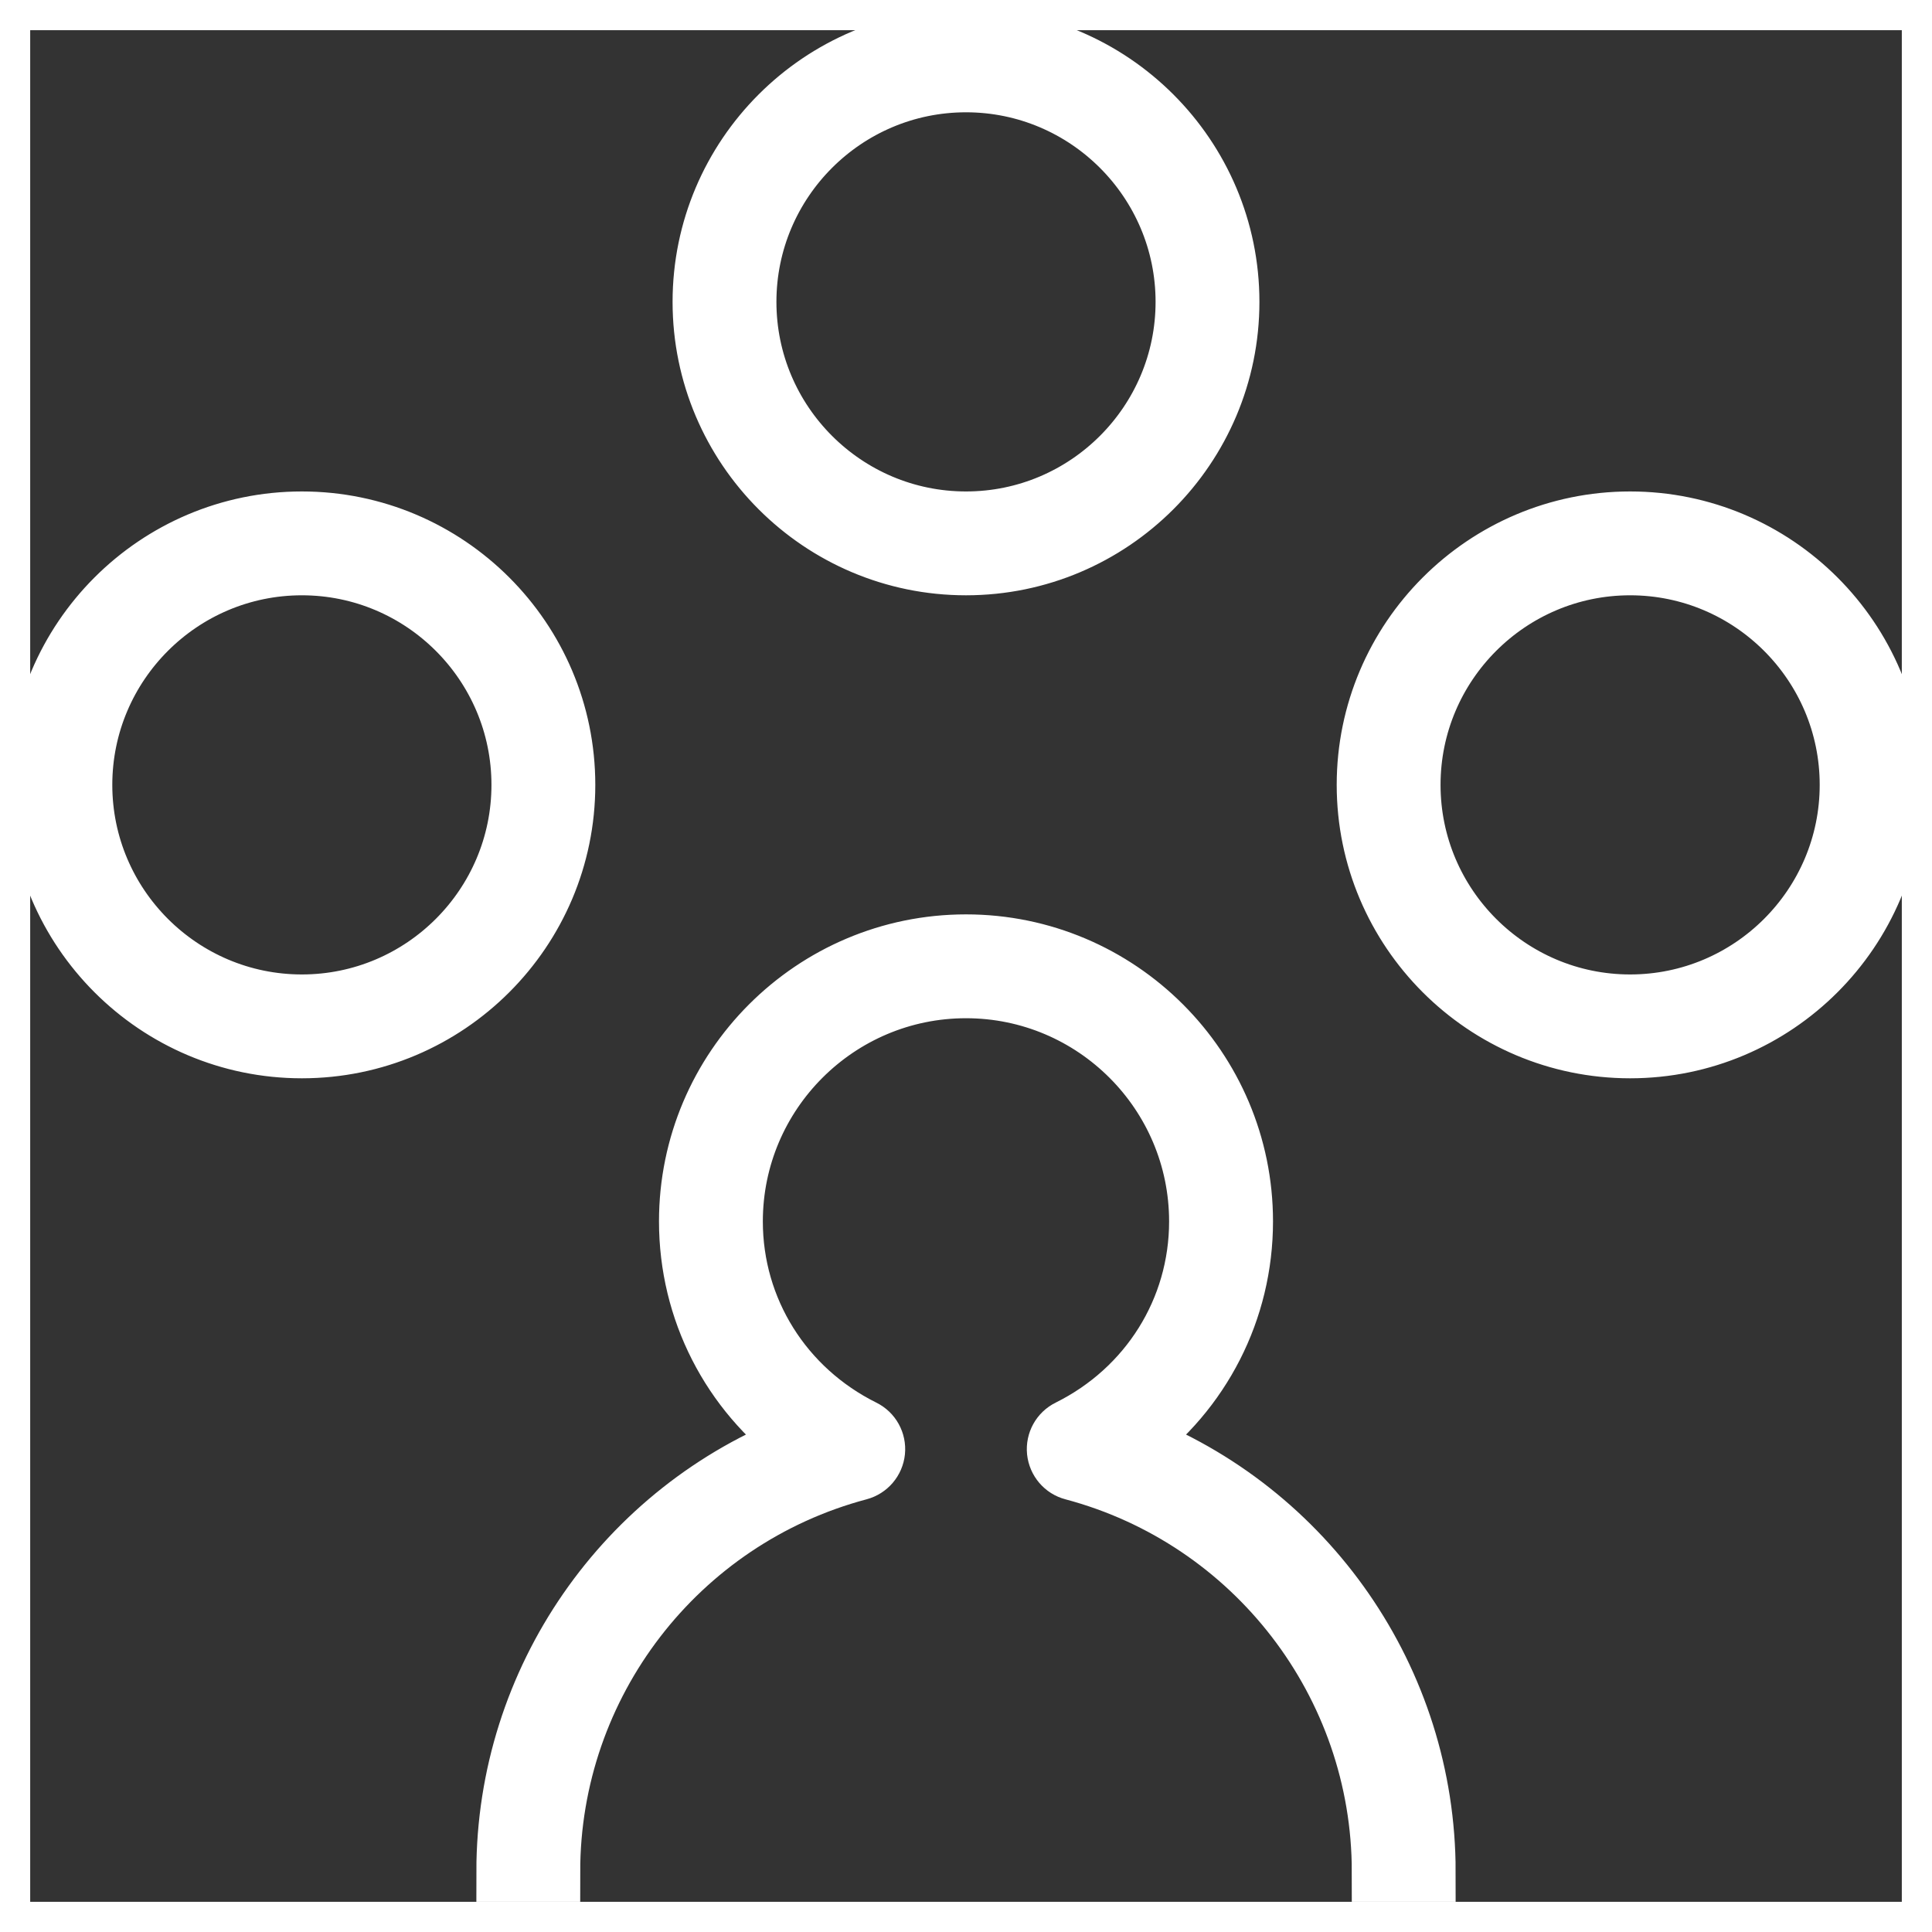 <!DOCTYPE svg PUBLIC "-//W3C//DTD SVG 1.1//EN" "http://www.w3.org/Graphics/SVG/1.1/DTD/svg11.dtd">
<!-- Uploaded to: SVG Repo, www.svgrepo.com, Transformed by: SVG Repo Mixer Tools -->
<svg fill="#ffffff" version="1.1" id="Layer_1" xmlns="http://www.w3.org/2000/svg" xmlns:xlink="http://www.w3.org/1999/xlink" viewBox="0 0 32 32" xml:space="preserve" width="800px" height="800px" stroke="#ffffff">
<rect x="0" y="0" width="32" height="32" fill="#333333" stroke="none"/>
<g id="SVGRepo_bgCarrier" stroke-width="0"/>
<g id="SVGRepo_tracerCarrier" stroke-linecap="round" stroke-linejoin="round"/>
<g id="SVGRepo_iconCarrier"> <path id="multitask_1_" d="M23.61,31h-0.72c0-3.114-2.104-5.849-5.115-6.65c-0.145-0.038-0.25-0.162-0.266-0.312 c-0.015-0.149,0.064-0.292,0.198-0.358c1.331-0.661,2.157-1.982,2.157-3.449c0-2.132-1.733-3.866-3.864-3.866 s-3.865,1.734-3.865,3.866c0,1.466,0.827,2.788,2.158,3.449c0.134,0.066,0.213,0.209,0.198,0.358s-0.121,0.273-0.266,0.312 C11.213,25.151,9.11,27.886,9.11,31H8.39c0-3.17,1.973-5.984,4.886-7.1c-1.165-0.855-1.861-2.201-1.861-3.67 c0-2.528,2.057-4.585,4.585-4.585s4.585,2.057,4.585,4.585c0,1.469-0.697,2.815-1.861,3.67C21.637,25.016,23.61,27.83,23.61,31z M27,17.36c-2.404,0-4.36-1.956-4.36-4.36S24.596,8.64,27,8.64s4.36,1.956,4.36,4.36S29.404,17.36,27,17.36z M27,9.36 c-2.007,0-3.64,1.633-3.64,3.64s1.633,3.64,3.64,3.64s3.64-1.633,3.64-3.64S29.007,9.36,27,9.36z M5,17.36 c-2.404,0-4.36-1.956-4.36-4.36S2.596,8.64,5,8.64S9.36,10.596,9.36,13S7.404,17.36,5,17.36z M5,9.36c-2.007,0-3.64,1.633-3.64,3.64 S2.993,16.64,5,16.64S8.64,15.007,8.64,13S7.007,9.36,5,9.36z M16,9.36c-2.404,0-4.36-1.956-4.36-4.36S13.596,0.64,16,0.64 S20.36,2.596,20.36,5S18.404,9.36,16,9.36z M16,1.36c-2.007,0-3.64,1.633-3.64,3.64S13.993,8.64,16,8.64S19.64,7.007,19.64,5 S18.007,1.36,16,1.36z"/> <rect id="_Transparent_Rectangle" style="fill:none;" width="32" height="32"/> </g>
</svg>
